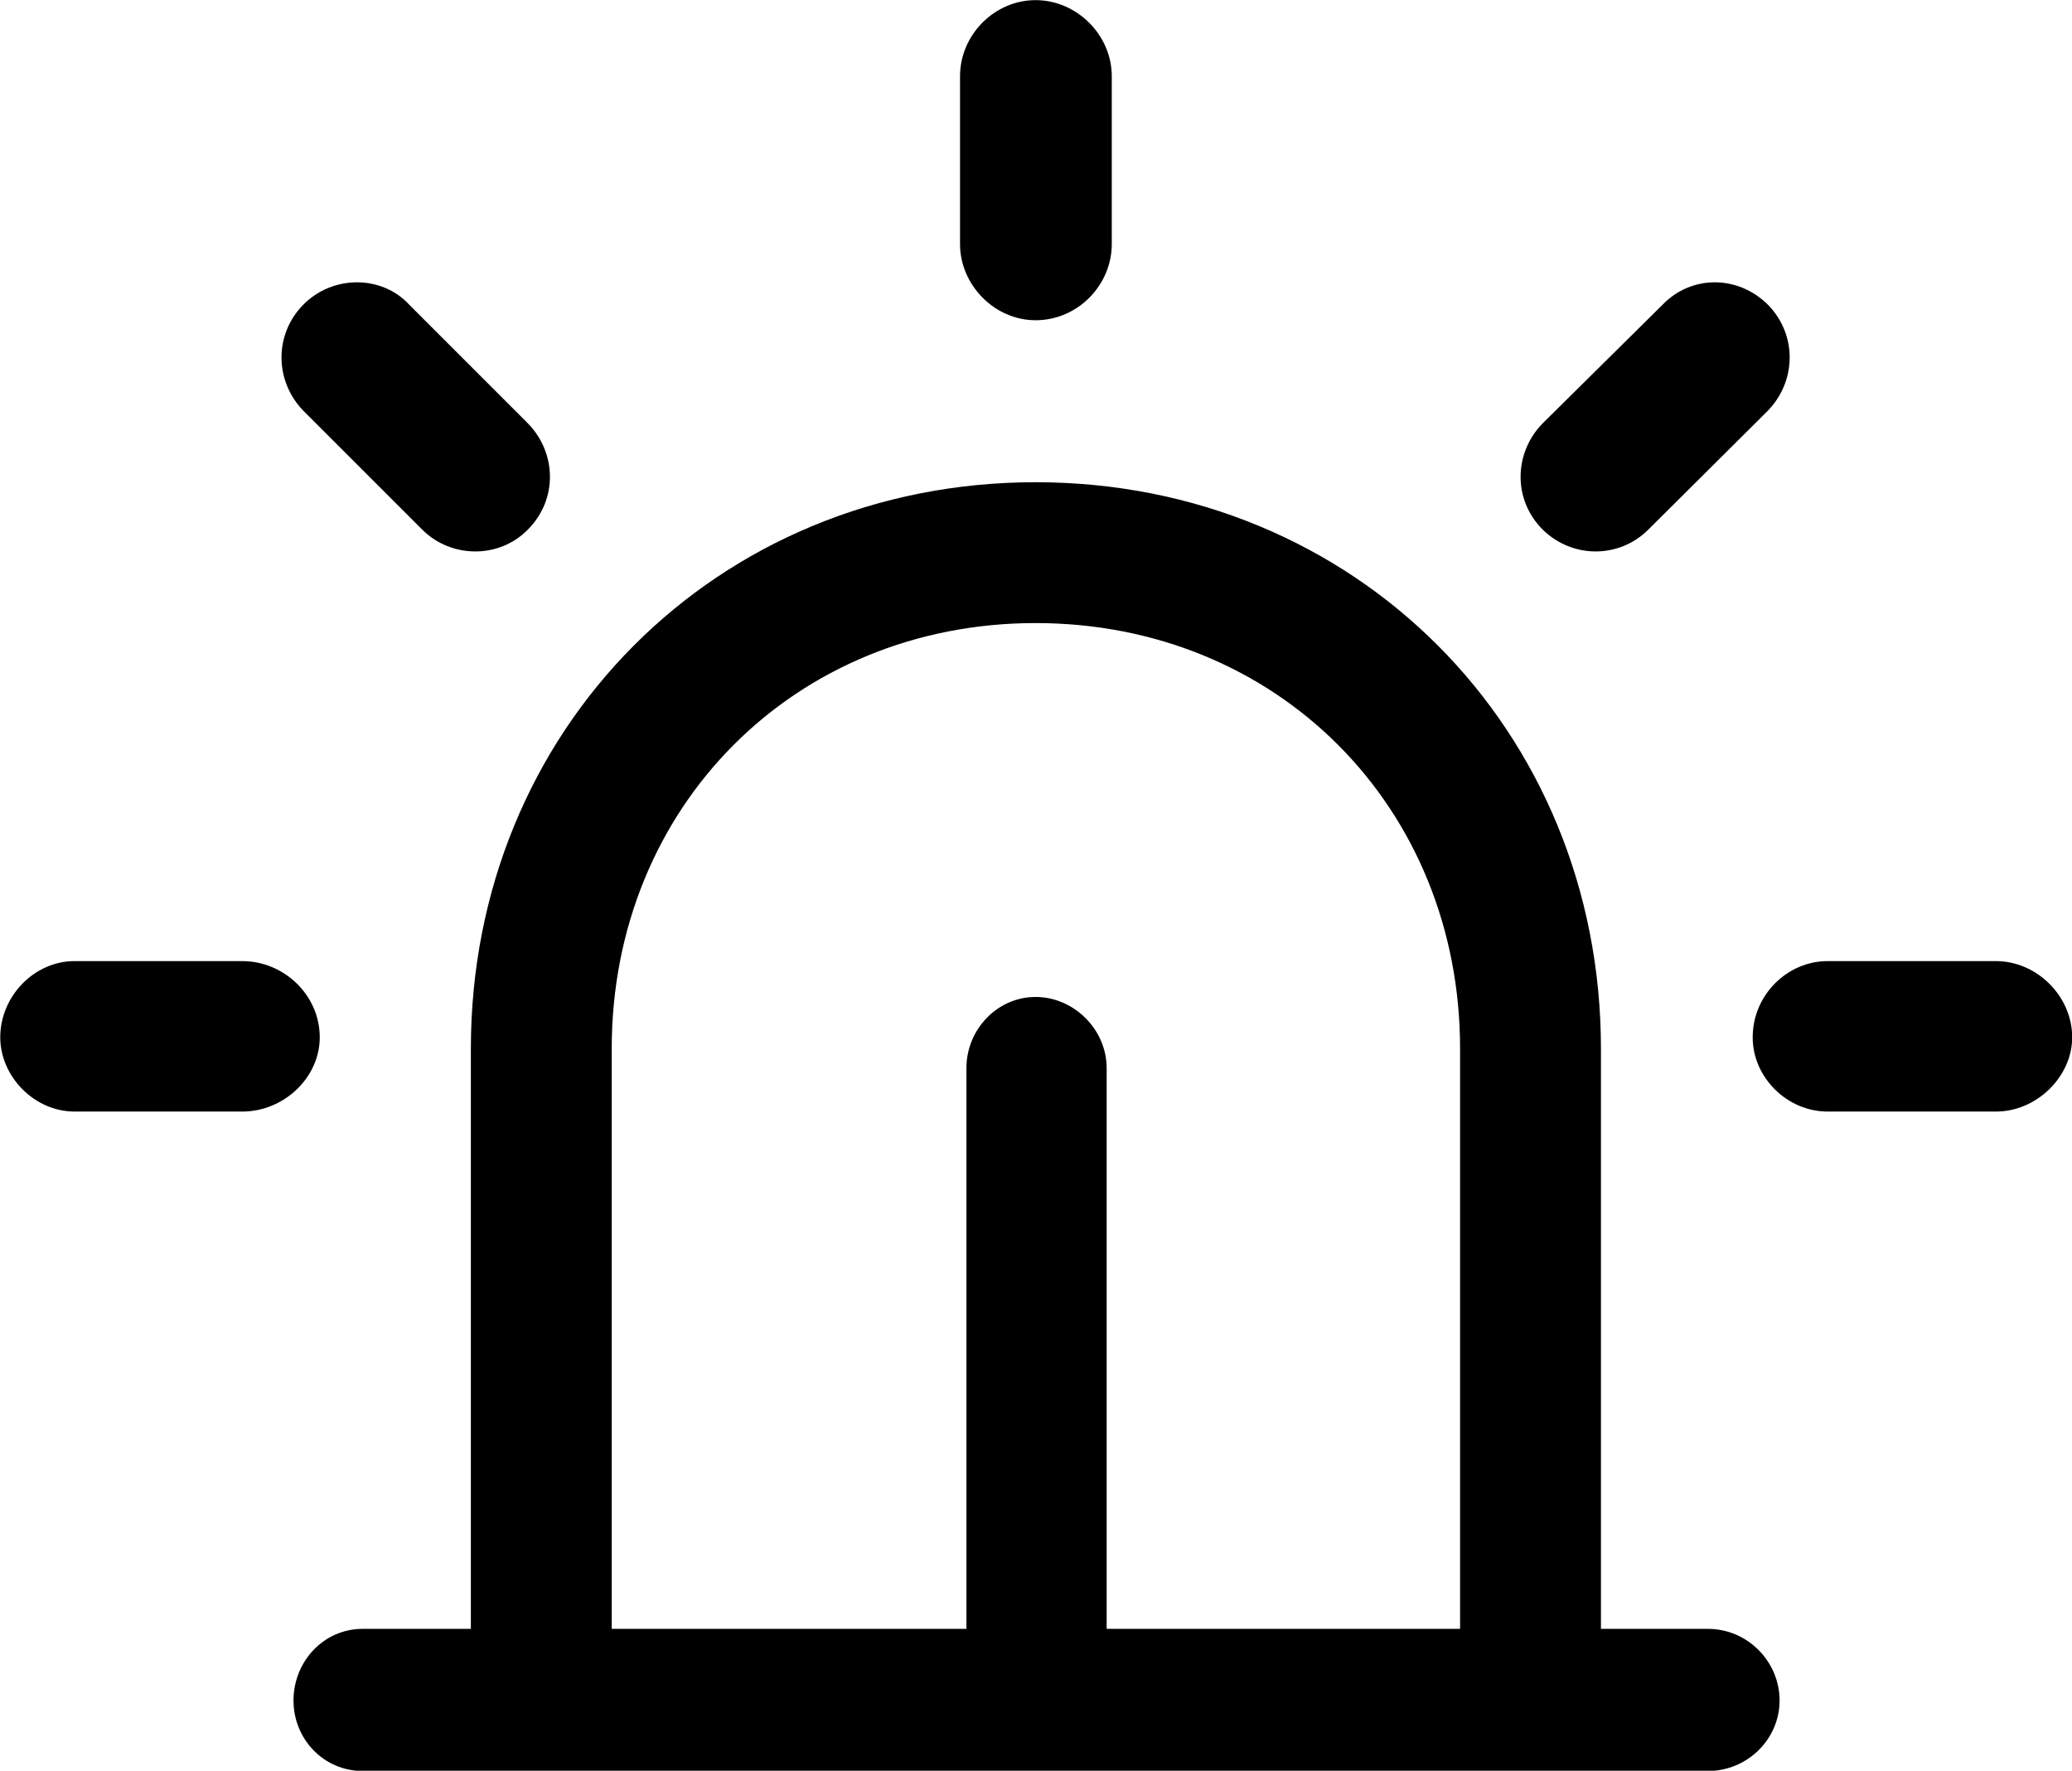 <svg viewBox="0 0 32.361 27.658" xmlns="http://www.w3.org/2000/svg"><path d="M14.994 3.812C14.994 4.452 15.534 5.002 16.174 5.002C16.834 5.002 17.364 4.452 17.364 3.812V1.192C17.364 0.542 16.814 0.002 16.174 0.002C15.534 0.002 14.994 0.542 14.994 1.192ZM6.594 8.272C7.044 8.722 7.794 8.732 8.244 8.272C8.714 7.802 8.694 7.072 8.244 6.612L6.394 4.762C5.964 4.292 5.194 4.292 4.734 4.762C4.284 5.222 4.284 5.942 4.734 6.412ZM24.094 6.612C23.644 7.072 23.624 7.802 24.094 8.272C24.564 8.732 25.294 8.722 25.744 8.272L27.614 6.412C28.064 5.942 28.064 5.222 27.614 4.762C27.144 4.292 26.414 4.292 25.964 4.762ZM26.674 27.662C27.294 27.662 27.794 27.162 27.794 26.562C27.794 25.952 27.294 25.442 26.674 25.442H25.004V16.382C25.004 11.392 21.164 7.532 16.174 7.532C11.194 7.532 7.354 11.392 7.354 16.382V25.442H5.664C5.054 25.442 4.584 25.952 4.584 26.562C4.584 27.162 5.054 27.662 5.664 27.662ZM17.284 16.682C17.284 16.082 16.774 15.572 16.174 15.572C15.574 15.572 15.094 16.082 15.094 16.682V25.442H9.554V16.382C9.554 12.602 12.414 9.732 16.174 9.732C19.944 9.732 22.804 12.602 22.804 16.382V25.442H17.284ZM3.784 17.362C4.434 17.362 4.994 16.832 4.994 16.202C4.994 15.542 4.434 15.012 3.784 15.012H1.164C0.534 15.012 0.004 15.562 0.004 16.202C0.004 16.812 0.534 17.362 1.164 17.362ZM31.174 17.362C31.814 17.362 32.364 16.812 32.364 16.202C32.364 15.562 31.814 15.012 31.174 15.012H28.544C27.914 15.012 27.374 15.542 27.374 16.202C27.374 16.832 27.914 17.362 28.544 17.362Z" /></svg>